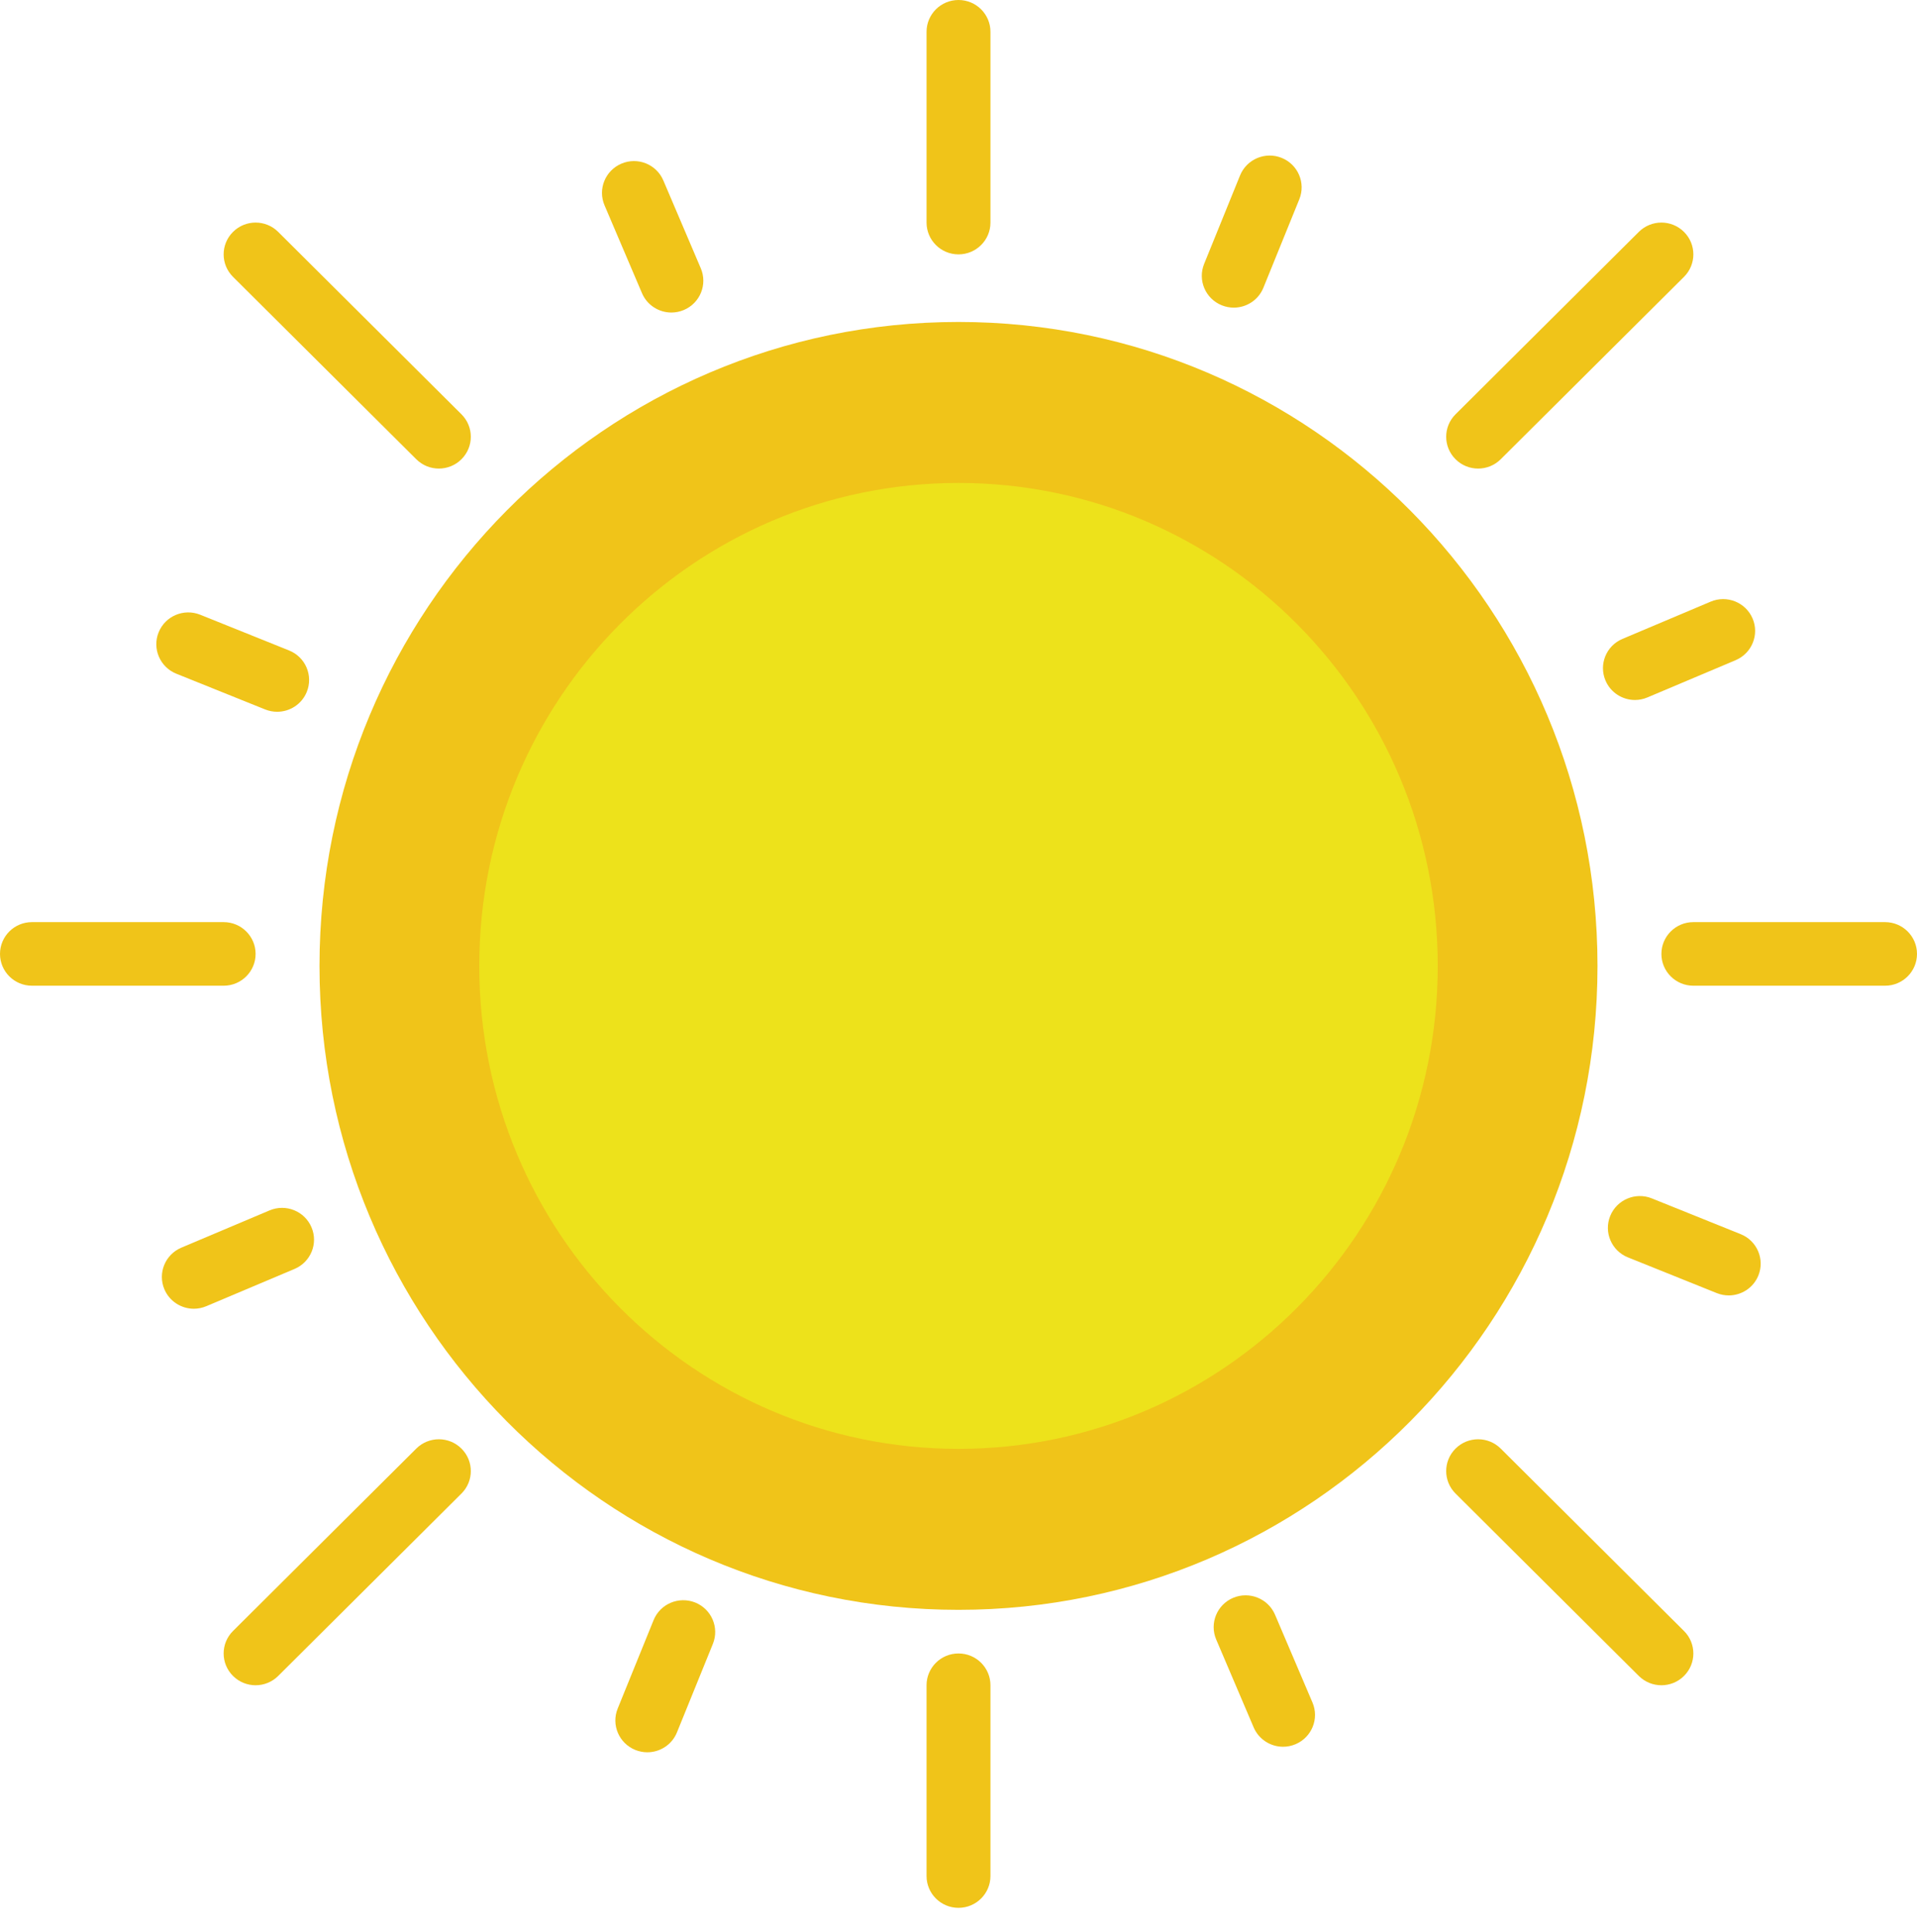 <svg width="800" height="806" viewBox="0 0 800 806" fill="none" xmlns="http://www.w3.org/2000/svg">
<path d="M400 0C392.64 0 386.667 5.943 386.667 13.267V92.867C386.667 100.19 392.64 106.133 400 106.133C407.36 106.133 413.334 100.19 413.334 92.867V13.267C413.334 5.943 407.36 0 400 0Z" fill="#F0C419"/>
<path d="M400 689.866C392.64 689.866 386.667 695.81 386.667 703.133V782.733C386.667 790.056 392.64 796 400 796C407.36 796 413.334 790.056 413.334 782.733V703.133C413.334 695.81 407.36 689.866 400 689.866Z" fill="#F0C419"/>
<path d="M786.666 384.733H706.666C699.306 384.733 693.333 390.677 693.333 398C693.333 405.323 699.306 411.267 706.666 411.267H786.666C794.026 411.267 800 405.323 800 398C800 390.677 794.026 384.733 786.666 384.733Z" fill="#F0C419"/>
<path d="M106.667 398C106.667 390.677 100.693 384.733 93.333 384.733H13.333C5.973 384.733 0 390.677 0 398C0 405.323 5.973 411.267 13.333 411.267H93.333C100.693 411.267 106.667 405.323 106.667 398Z" fill="#F0C419"/>
<path d="M616.853 195.498C620.267 195.498 623.68 194.197 626.28 191.61L702.76 115.513C707.973 110.326 707.973 101.941 702.76 96.754C697.547 91.567 689.12 91.567 683.907 96.754L607.427 172.851C602.213 178.039 602.213 186.423 607.427 191.61C610.027 194.211 613.44 195.498 616.853 195.498Z" fill="#F0C419"/>
<path d="M173.72 604.389L97.24 680.487C92.027 685.674 92.027 694.059 97.24 699.246C99.84 701.833 103.253 703.133 106.667 703.133C110.08 703.133 113.493 701.833 116.093 699.246L192.573 623.149C197.787 617.961 197.787 609.577 192.573 604.389C187.36 599.202 178.933 599.202 173.72 604.389Z" fill="#F0C419"/>
<path d="M626.28 604.389C621.067 599.202 612.64 599.202 607.427 604.389C602.213 609.577 602.213 617.961 607.427 623.149L683.907 699.246C686.507 701.833 689.92 703.133 693.333 703.133C696.747 703.133 700.16 701.833 702.76 699.246C707.973 694.059 707.973 685.674 702.76 680.487L626.28 604.389Z" fill="#F0C419"/>
<path d="M116.093 96.754C110.88 91.567 102.453 91.567 97.24 96.754C92.027 101.941 92.027 110.326 97.24 115.513L173.72 191.61C176.32 194.197 179.733 195.498 183.147 195.498C186.56 195.498 189.973 194.197 192.573 191.61C197.787 186.423 197.787 178.039 192.573 172.851L116.093 96.754Z" fill="#F0C419"/>
<path d="M670.013 283.959C672.173 289.014 677.107 292.052 682.293 292.052C684.027 292.052 685.8 291.707 687.493 290.99L724.32 275.442C731.093 272.576 734.267 264.789 731.387 258.049C728.507 251.31 720.667 248.152 713.907 251.018L677.08 266.567C670.293 269.432 667.133 277.22 670.013 283.959Z" fill="#F0C419"/>
<path d="M129.986 512.041C127.106 505.301 119.28 502.144 112.506 505.009L75.68 520.558C68.906 523.423 65.733 531.211 68.613 537.95C70.773 543.005 75.707 546.043 80.893 546.043C82.626 546.043 84.4 545.698 86.093 544.982L122.92 529.433C129.706 526.568 132.866 518.78 129.986 512.041Z" fill="#F0C419"/>
<path d="M726.413 514.919L689.333 499.994C682.52 497.247 674.733 500.538 671.973 507.33C669.213 514.123 672.52 521.857 679.346 524.603L716.44 539.515C718.08 540.165 719.773 540.484 721.426 540.484C726.706 540.484 731.706 537.353 733.8 532.179C736.546 525.399 733.253 517.665 726.413 514.919Z" fill="#F0C419"/>
<path d="M73.587 281.094L110.666 296.006C112.306 296.656 114 296.974 115.653 296.974C120.933 296.974 125.933 293.844 128.026 288.67C130.786 281.877 127.48 274.143 120.653 271.396L83.56 256.485C76.72 253.738 68.96 257.015 66.2 263.821C63.453 270.6 66.746 278.335 73.587 281.094Z" fill="#F0C419"/>
<path d="M532.093 673.694C529.213 666.955 521.387 663.81 514.613 666.663C507.84 669.528 504.667 677.316 507.547 684.055L523.173 720.698C525.333 725.753 530.267 728.791 535.453 728.791C537.187 728.791 538.96 728.446 540.653 727.729C547.427 724.864 550.6 717.076 547.72 710.337L532.093 673.694Z" fill="#F0C419"/>
<path d="M280.187 130.397C281.92 130.397 283.693 130.052 285.387 129.336C292.16 126.47 295.333 118.683 292.453 111.943L276.827 75.301C273.96 68.548 266.133 65.391 259.347 68.27C252.573 71.135 249.4 78.923 252.28 85.662L267.907 122.305C270.053 127.359 275 130.397 280.187 130.397Z" fill="#F0C419"/>
<path d="M290.12 668.613C283.306 665.894 275.52 669.144 272.76 675.95L257.773 712.858C255.013 719.65 258.32 727.385 265.146 730.131C266.786 730.781 268.48 731.099 270.133 731.099C275.413 731.099 280.413 727.968 282.506 722.794L297.493 685.886C300.253 679.094 296.946 671.359 290.12 668.613Z" fill="#F0C419"/>
<path d="M514.866 128.355C520.146 128.355 525.146 125.224 527.24 120.05L542.226 83.142C544.986 76.349 541.68 68.615 534.853 65.869C528.04 63.122 520.253 66.413 517.493 73.205L502.506 110.113C499.746 116.906 503.053 124.64 509.88 127.386C511.52 128.036 513.213 128.355 514.866 128.355Z" fill="#F0C419"/>
<path d="M400 671.666C547.276 671.666 666.666 551.38 666.666 403C666.666 254.619 547.276 134.333 400 134.333C252.724 134.333 133.333 254.619 133.333 403C133.333 551.38 252.724 671.666 400 671.666Z" fill="#F0C419"/>
<path d="M400 604.5C510.457 604.5 600 514.285 600 403C600 291.715 510.457 201.5 400 201.5C289.543 201.5 200 291.715 200 403C200 514.285 289.543 604.5 400 604.5Z" fill="#EDE21B"/>
</svg>
